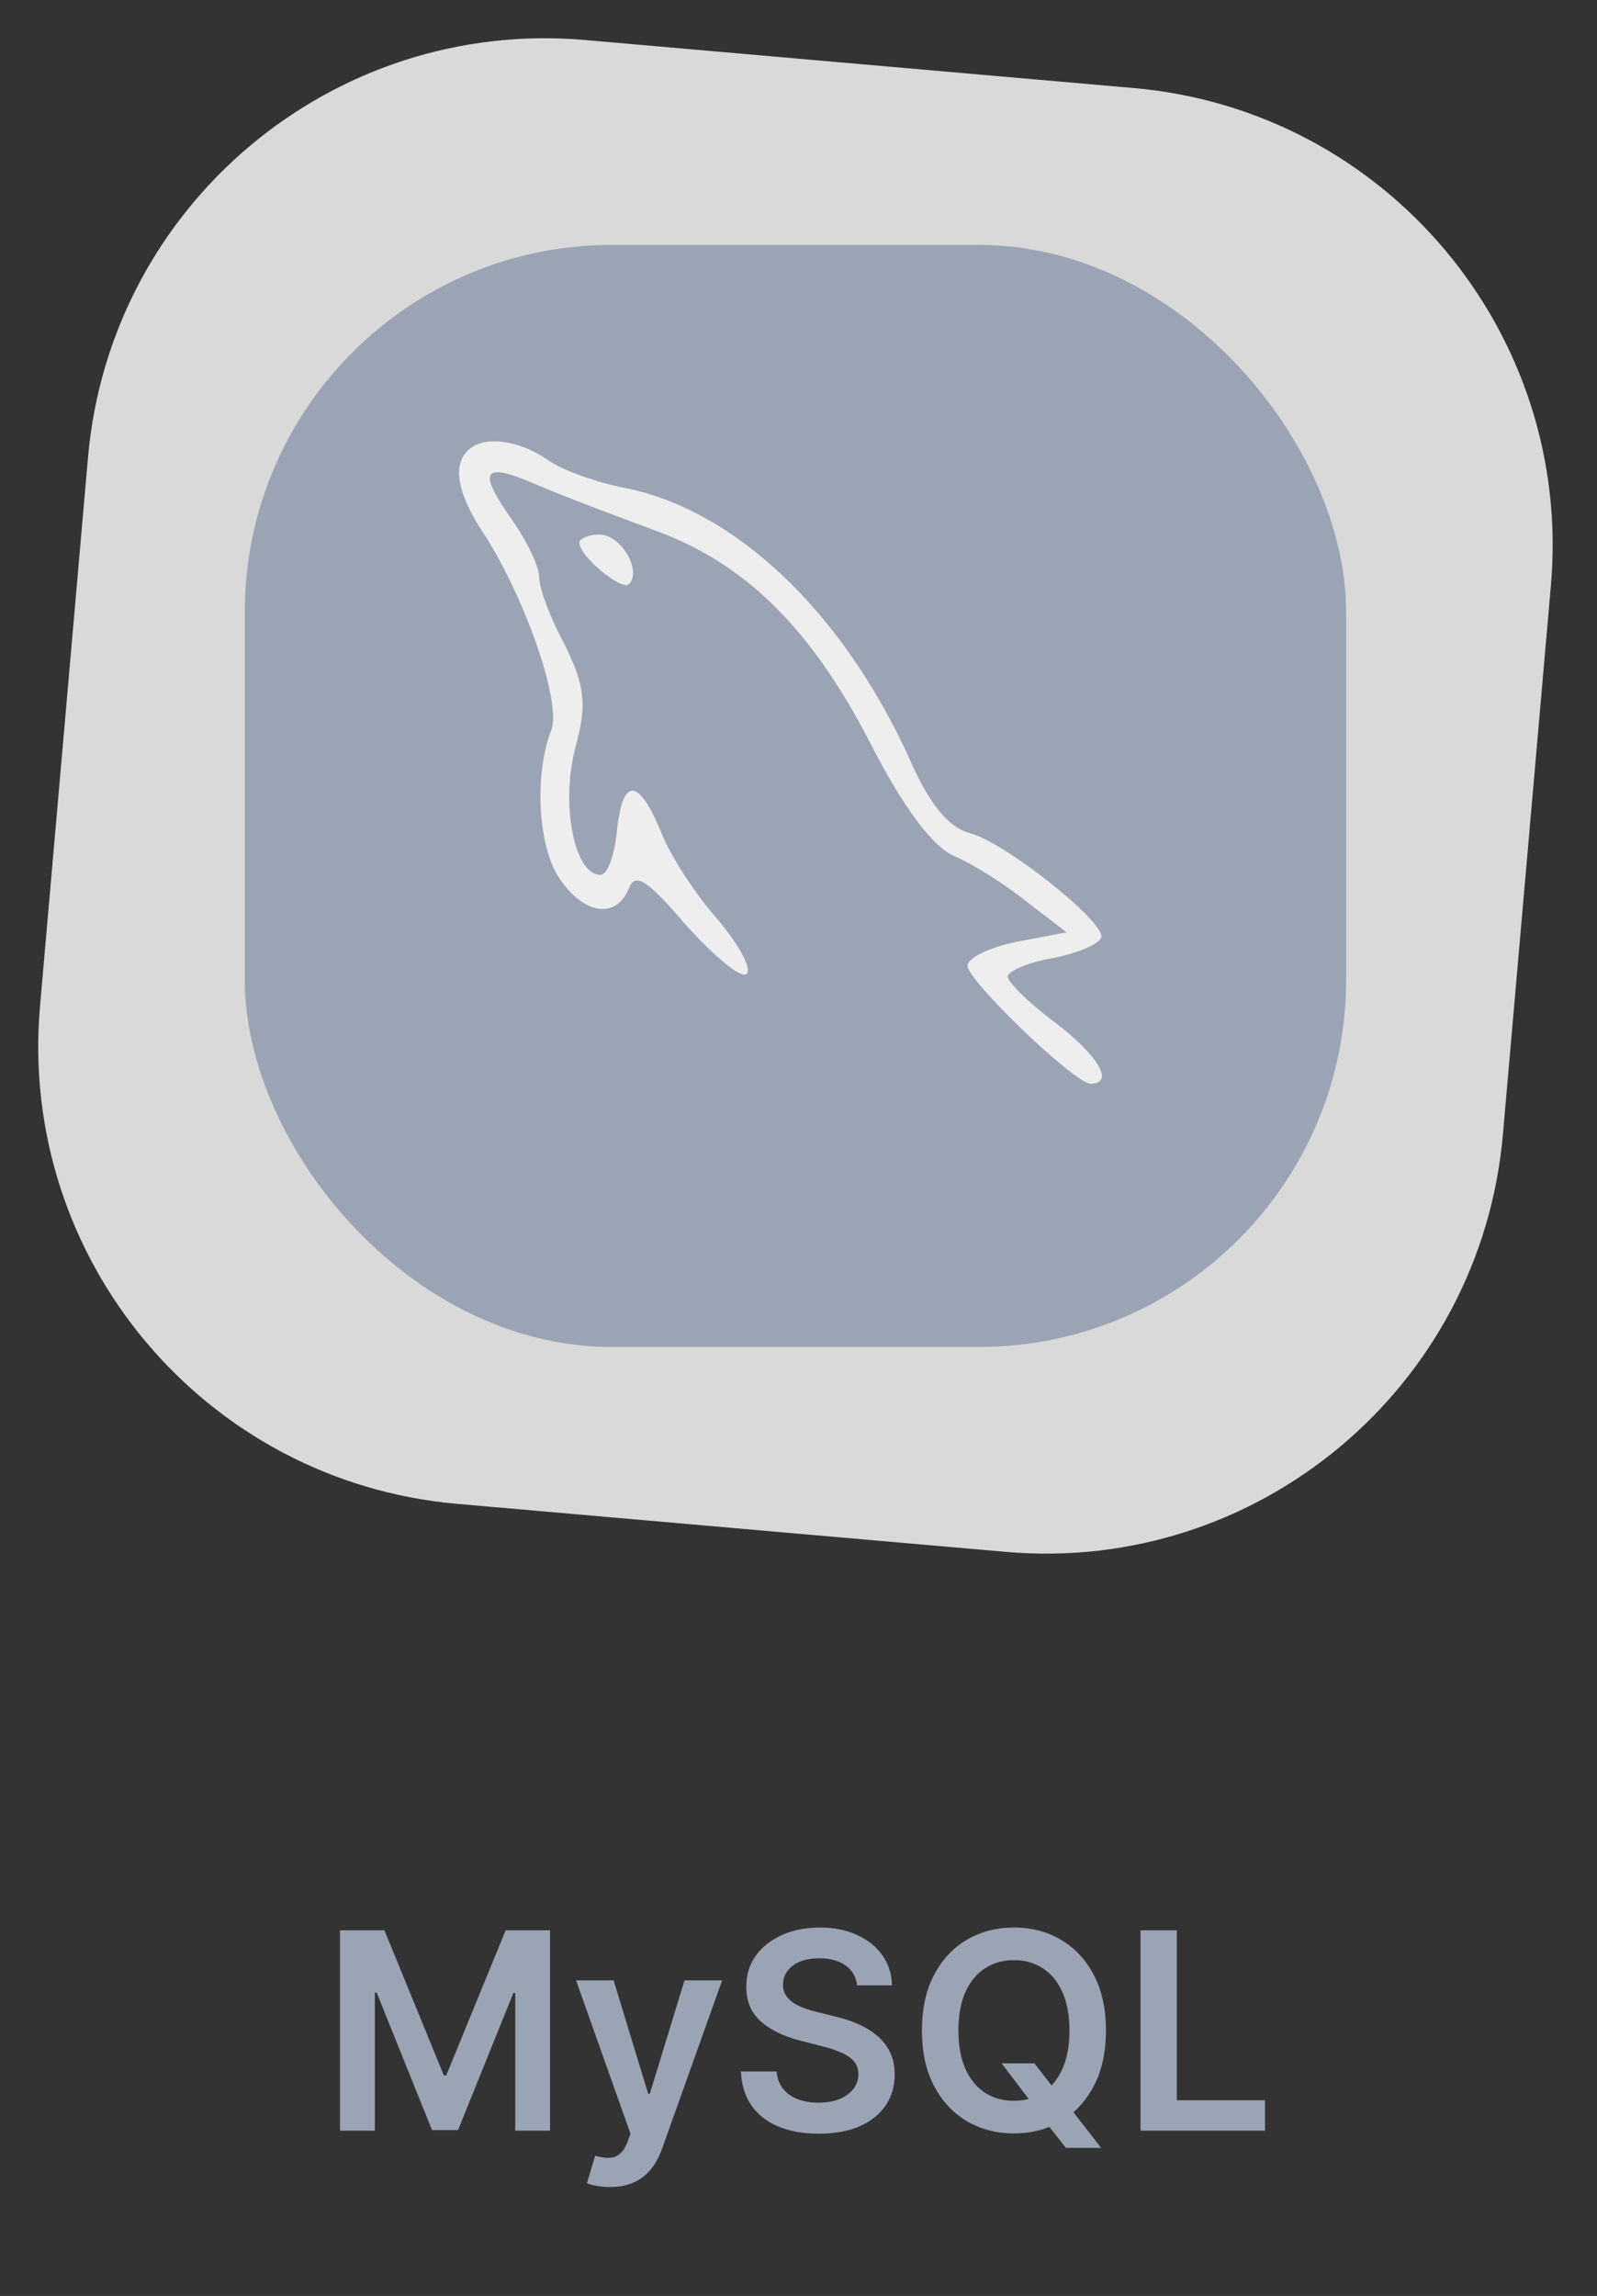 <svg width="87" height="125" viewBox="0 0 87 125" fill="none" xmlns="http://www.w3.org/2000/svg">
<rect x="0" y="0" width="87" height="125" fill="#333333" stroke="none"/>
<path d="M5.292 24.948C6.471 11.469 18.354 1.498 31.834 2.677L61.72 5.292C75.199 6.471 85.17 18.354 83.991 31.834L81.376 61.72C80.197 75.199 68.314 85.17 54.834 83.991L24.948 81.376C11.469 80.197 1.498 68.314 2.677 54.834L5.292 24.948Z" fill="#D9D9D9" stroke="#D9D9D9"/>
<rect x="13.834" y="13.834" width="59" height="59" rx="19.5" fill="#9BA4B5" stroke="#9BA4B5"/>
<g clip-path="url(#clip0_164_279)">
<path d="M25.51 24.51C24.635 25.312 24.927 26.844 26.24 28.885C28.573 32.385 30.615 38.292 30.031 39.75C29.083 42.156 29.302 46.24 30.542 47.917C31.854 49.812 33.604 50.031 34.26 48.354C34.625 47.479 35.281 47.917 37.396 50.396C38.927 52.073 40.385 53.312 40.677 53.021C40.969 52.729 40.24 51.417 39.073 50.031C37.906 48.719 36.521 46.604 36.01 45.292C34.771 42.302 33.896 42.302 33.604 45.292C33.458 46.604 33.094 47.698 32.656 47.625C31.271 47.552 30.542 43.76 31.344 40.698C32 38.292 31.854 37.344 30.76 35.083C29.958 33.625 29.375 32.021 29.375 31.438C29.375 30.854 28.719 29.469 27.844 28.229C25.948 25.531 26.312 25.094 29.448 26.479C30.833 27.062 33.531 28.083 35.5 28.812C40.458 30.562 44.104 34.062 47.385 40.406C49.208 43.979 50.812 46.094 51.979 46.604C53 47.042 54.75 48.135 55.917 49.083L58.104 50.76L55.406 51.271C53.948 51.562 52.708 52.146 52.708 52.583C52.708 53.385 58.542 59 59.417 59C60.729 59 59.854 57.469 57.448 55.646C56.062 54.625 54.896 53.458 54.896 53.167C54.896 52.875 56.062 52.365 57.448 52.146C58.833 51.854 60 51.344 60 50.979C60 50.031 54.75 45.875 52.854 45.365C51.688 45.073 50.594 43.76 49.5 41.208C45.854 33.26 40.021 27.719 33.969 26.552C32.51 26.26 30.615 25.604 29.812 25.021C28.208 23.927 26.312 23.708 25.51 24.51Z" fill="#EEEEEE"/>
<path d="M31.562 29.542C31.562 30.271 33.823 32.167 34.26 31.802C34.99 31.073 33.823 29.104 32.656 29.104C32.073 29.104 31.562 29.323 31.562 29.542Z" fill="#EEEEEE"/>
</g>
<path d="M18.524 105.091H20.942L24.181 112.996H24.308L27.547 105.091H29.965V116H28.069V108.505H27.968L24.953 115.968H23.536L20.521 108.489H20.42V116H18.524V105.091ZM33.231 119.068C32.968 119.068 32.725 119.047 32.501 119.004C32.281 118.965 32.105 118.919 31.974 118.866L32.421 117.364C32.702 117.445 32.952 117.484 33.172 117.481C33.392 117.477 33.586 117.408 33.753 117.273C33.923 117.142 34.067 116.922 34.184 116.613L34.349 116.17L31.382 107.818H33.428L35.313 113.997H35.399L37.29 107.818H39.34L36.065 116.991C35.912 117.424 35.709 117.795 35.457 118.104C35.205 118.417 34.896 118.654 34.531 118.818C34.168 118.985 33.735 119.068 33.231 119.068ZM46.689 108.09C46.639 107.625 46.429 107.262 46.06 107.003C45.694 106.744 45.218 106.614 44.633 106.614C44.221 106.614 43.867 106.676 43.573 106.801C43.278 106.925 43.052 107.094 42.896 107.307C42.74 107.52 42.66 107.763 42.656 108.037C42.656 108.264 42.708 108.461 42.811 108.628C42.917 108.795 43.061 108.937 43.242 109.054C43.423 109.168 43.624 109.263 43.844 109.342C44.064 109.42 44.286 109.485 44.51 109.539L45.533 109.794C45.945 109.89 46.341 110.02 46.721 110.183C47.104 110.347 47.447 110.553 47.749 110.801C48.054 111.05 48.296 111.35 48.473 111.701C48.651 112.053 48.739 112.465 48.739 112.937C48.739 113.576 48.576 114.139 48.249 114.626C47.923 115.109 47.45 115.487 46.833 115.76C46.218 116.03 45.474 116.165 44.601 116.165C43.752 116.165 43.015 116.034 42.39 115.771C41.769 115.508 41.282 115.125 40.931 114.62C40.583 114.116 40.394 113.502 40.366 112.777H42.31C42.339 113.157 42.456 113.473 42.662 113.725C42.868 113.978 43.136 114.166 43.466 114.29C43.8 114.414 44.173 114.477 44.585 114.477C45.014 114.477 45.391 114.413 45.714 114.285C46.041 114.153 46.296 113.972 46.481 113.741C46.666 113.507 46.76 113.234 46.763 112.921C46.76 112.637 46.676 112.403 46.513 112.218C46.349 112.03 46.12 111.874 45.826 111.749C45.535 111.621 45.194 111.508 44.803 111.408L43.562 111.089C42.663 110.858 41.953 110.508 41.431 110.039C40.913 109.567 40.654 108.94 40.654 108.159C40.654 107.516 40.828 106.953 41.175 106.471C41.527 105.988 42.005 105.613 42.608 105.347C43.212 105.077 43.896 104.942 44.659 104.942C45.433 104.942 46.112 105.077 46.694 105.347C47.28 105.613 47.74 105.984 48.074 106.46C48.407 106.932 48.58 107.475 48.59 108.09H46.689ZM54.566 112.335H56.355L57.415 113.71L58.172 114.604L59.988 116.938H58.071L56.835 115.371L56.307 114.626L54.566 112.335ZM60.249 110.545C60.249 111.721 60.029 112.728 59.589 113.566C59.152 114.4 58.555 115.039 57.799 115.483C57.046 115.927 56.192 116.149 55.237 116.149C54.282 116.149 53.426 115.927 52.669 115.483C51.916 115.036 51.32 114.395 50.88 113.56C50.443 112.722 50.224 111.717 50.224 110.545C50.224 109.37 50.443 108.365 50.88 107.531C51.32 106.692 51.916 106.051 52.669 105.608C53.426 105.164 54.282 104.942 55.237 104.942C56.192 104.942 57.046 105.164 57.799 105.608C58.555 106.051 59.152 106.692 59.589 107.531C60.029 108.365 60.249 109.37 60.249 110.545ZM58.262 110.545C58.262 109.718 58.133 109.02 57.873 108.452C57.618 107.88 57.263 107.449 56.808 107.158C56.353 106.863 55.83 106.716 55.237 106.716C54.644 106.716 54.12 106.863 53.665 107.158C53.211 107.449 52.854 107.88 52.595 108.452C52.339 109.02 52.211 109.718 52.211 110.545C52.211 111.373 52.339 112.072 52.595 112.644C52.854 113.212 53.211 113.644 53.665 113.939C54.12 114.23 54.644 114.375 55.237 114.375C55.83 114.375 56.353 114.23 56.808 113.939C57.263 113.644 57.618 113.212 57.873 112.644C58.133 112.072 58.262 111.373 58.262 110.545ZM62.132 116V105.091H64.108V114.343H68.913V116H62.132Z" fill="#9BA4B5"/>
<defs>
<clipPath id="clip0_164_279">
<rect width="35" height="35" fill="white" transform="translate(25 24)"/>
</clipPath>
</defs>
</svg>
